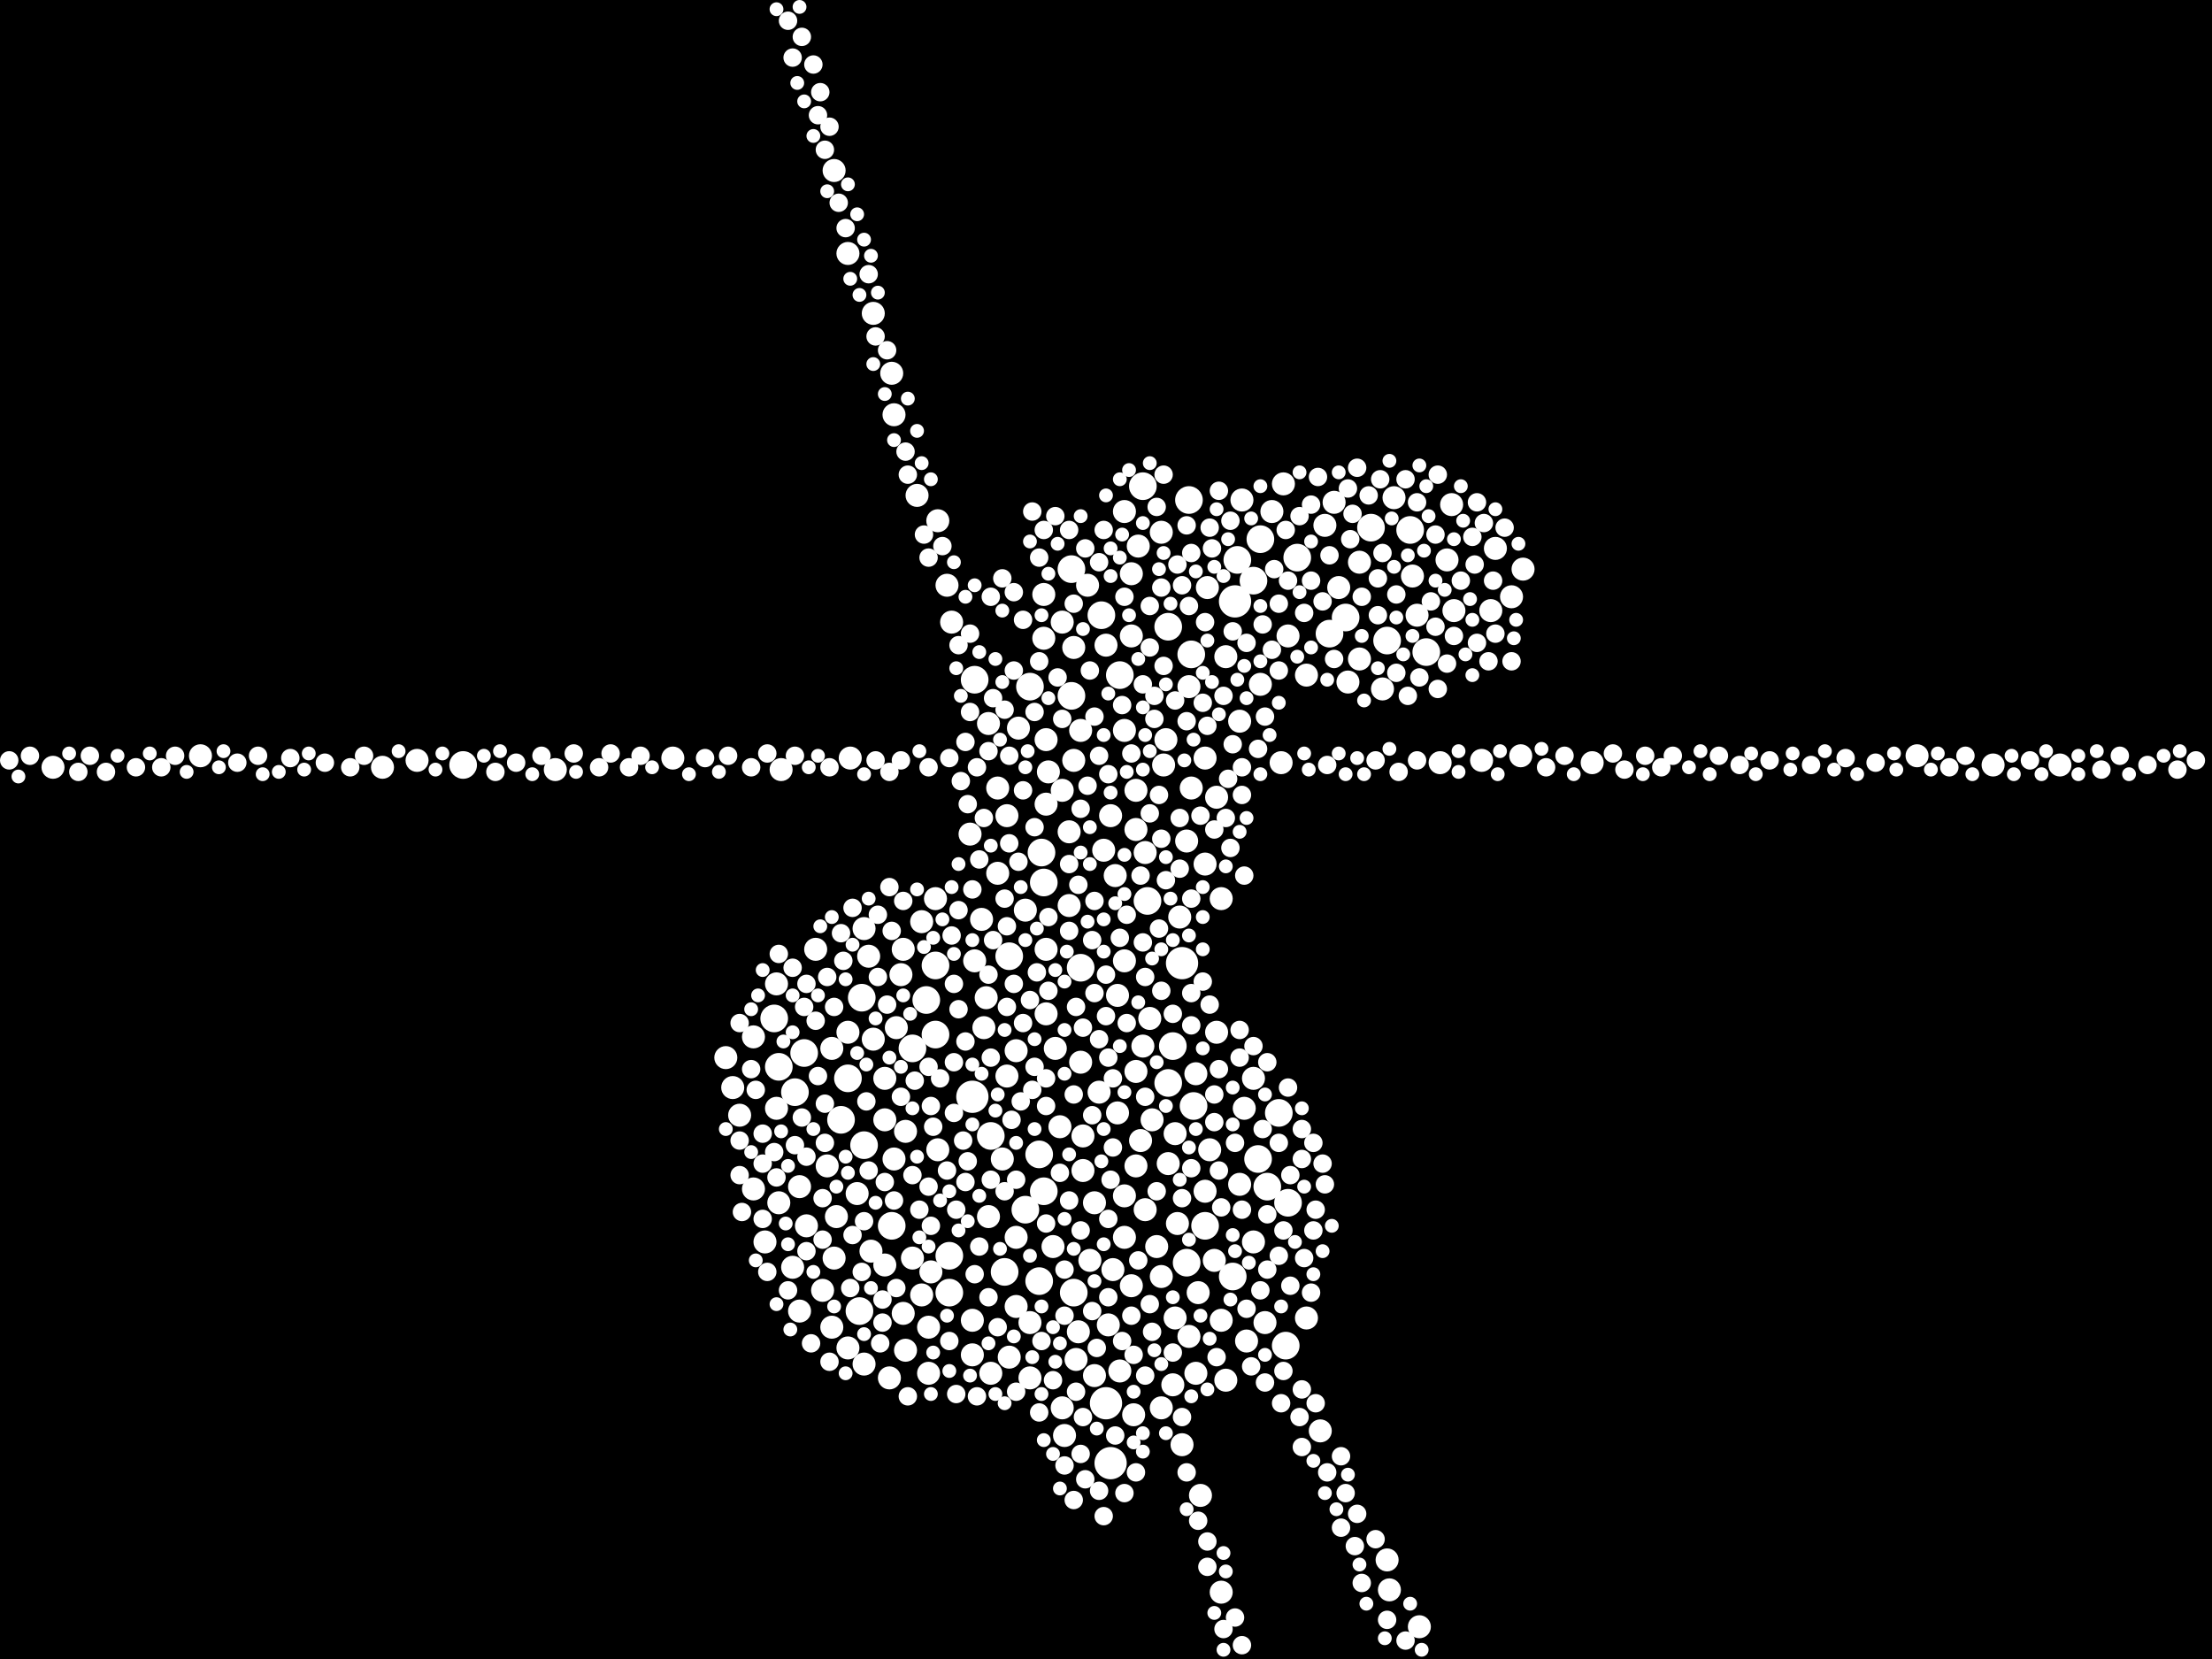 <?xml version="1.0" encoding="utf-8"?>
<svg xmlns="http://www.w3.org/2000/svg"
     xmlns:xlink="http://www.w3.org/1999/xlink" width="1920" height="1440" >

            <defs>
            <style type="text/css"><![CDATA[
circle {stroke: none;}
.c0 {fill: #FFFFFF;}
]]></style>
            </defs>
<rect x="0" y="0" width="1920" height="1440" fill="black"/>
<circle cx="844" cy="952" r="14" class="c0"/>
<circle cx="960" cy="1218" r="14" class="c0"/>
<circle cx="1072" cy="522" r="14" class="c0"/>
<circle cx="964" cy="1270" r="14" class="c0"/>
<circle cx="1026" cy="836" r="14" class="c0"/>
<circle cx="746" cy="1138" r="12" class="c0"/>
<circle cx="402" cy="664" r="12" class="c0"/>
<circle cx="846" cy="590" r="12" class="c0"/>
<circle cx="812" cy="838" r="12" class="c0"/>
<circle cx="1100" cy="1030" r="12" class="c0"/>
<circle cx="1204" cy="556" r="12" class="c0"/>
<circle cx="812" cy="898" r="12" class="c0"/>
<circle cx="804" cy="868" r="12" class="c0"/>
<circle cx="1018" cy="908" r="12" class="c0"/>
<circle cx="1190" cy="458" r="12" class="c0"/>
<circle cx="1154" cy="550" r="12" class="c0"/>
<circle cx="894" cy="596" r="12" class="c0"/>
<circle cx="1032" cy="434" r="12" class="c0"/>
<circle cx="750" cy="994" r="12" class="c0"/>
<circle cx="1074" cy="486" r="12" class="c0"/>
<circle cx="1030" cy="1096" r="12" class="c0"/>
<circle cx="698" cy="914" r="12" class="c0"/>
<circle cx="902" cy="1002" r="12" class="c0"/>
<circle cx="930" cy="494" r="12" class="c0"/>
<circle cx="824" cy="1122" r="12" class="c0"/>
<circle cx="1014" cy="544" r="12" class="c0"/>
<circle cx="956" cy="534" r="12" class="c0"/>
<circle cx="906" cy="1034" r="12" class="c0"/>
<circle cx="876" cy="830" r="12" class="c0"/>
<circle cx="690" cy="948" r="12" class="c0"/>
<circle cx="1092" cy="1006" r="12" class="c0"/>
<circle cx="932" cy="1122" r="12" class="c0"/>
<circle cx="1118" cy="1044" r="12" class="c0"/>
<circle cx="792" cy="910" r="12" class="c0"/>
<circle cx="676" cy="926" r="12" class="c0"/>
<circle cx="930" cy="604" r="12" class="c0"/>
<circle cx="992" cy="422" r="12" class="c0"/>
<circle cx="1238" cy="566" r="12" class="c0"/>
<circle cx="1110" cy="966" r="12" class="c0"/>
<circle cx="938" cy="840" r="12" class="c0"/>
<circle cx="1168" cy="536" r="12" class="c0"/>
<circle cx="972" cy="586" r="12" class="c0"/>
<circle cx="824" cy="1090" r="12" class="c0"/>
<circle cx="872" cy="1104" r="12" class="c0"/>
<circle cx="1070" cy="1108" r="12" class="c0"/>
<circle cx="902" cy="1112" r="12" class="c0"/>
<circle cx="1034" cy="568" r="12" class="c0"/>
<circle cx="1088" cy="504" r="12" class="c0"/>
<circle cx="860" cy="986" r="12" class="c0"/>
<circle cx="672" cy="884" r="12" class="c0"/>
<circle cx="996" cy="782" r="12" class="c0"/>
<circle cx="736" cy="936" r="12" class="c0"/>
<circle cx="1094" cy="468" r="12" class="c0"/>
<circle cx="730" cy="972" r="12" class="c0"/>
<circle cx="1014" cy="940" r="12" class="c0"/>
<circle cx="774" cy="1064" r="12" class="c0"/>
<circle cx="890" cy="1050" r="12" class="c0"/>
<circle cx="1036" cy="960" r="12" class="c0"/>
<circle cx="1224" cy="460" r="12" class="c0"/>
<circle cx="906" cy="766" r="12" class="c0"/>
<circle cx="1126" cy="484" r="12" class="c0"/>
<circle cx="1116" cy="1168" r="12" class="c0"/>
<circle cx="1046" cy="1064" r="12" class="c0"/>
<circle cx="904" cy="740" r="12" class="c0"/>
<circle cx="748" cy="866" r="12" class="c0"/>
<circle cx="964" cy="708" r="10" class="c0"/>
<circle cx="1250" cy="662" r="10" class="c0"/>
<circle cx="744" cy="1036" r="10" class="c0"/>
<circle cx="1060" cy="1146" r="10" class="c0"/>
<circle cx="906" cy="516" r="10" class="c0"/>
<circle cx="1788" cy="664" r="10" class="c0"/>
<circle cx="1032" cy="1160" r="10" class="c0"/>
<circle cx="894" cy="1148" r="10" class="c0"/>
<circle cx="976" cy="834" r="10" class="c0"/>
<circle cx="714" cy="1120" r="10" class="c0"/>
<circle cx="844" cy="1176" r="10" class="c0"/>
<circle cx="982" cy="552" r="10" class="c0"/>
<circle cx="1180" cy="488" r="10" class="c0"/>
<circle cx="678" cy="668" r="10" class="c0"/>
<circle cx="1162" cy="510" r="10" class="c0"/>
<circle cx="908" cy="698" r="10" class="c0"/>
<circle cx="866" cy="758" r="10" class="c0"/>
<circle cx="958" cy="738" r="10" class="c0"/>
<circle cx="922" cy="1222" r="10" class="c0"/>
<circle cx="936" cy="1156" r="10" class="c0"/>
<circle cx="758" cy="902" r="10" class="c0"/>
<circle cx="1286" cy="660" r="10" class="c0"/>
<circle cx="1226" cy="500" r="10" class="c0"/>
<circle cx="870" cy="1006" r="10" class="c0"/>
<circle cx="1118" cy="552" r="10" class="c0"/>
<circle cx="994" cy="740" r="10" class="c0"/>
<circle cx="1210" cy="432" r="10" class="c0"/>
<circle cx="1046" cy="1034" r="10" class="c0"/>
<circle cx="796" cy="430" r="10" class="c0"/>
<circle cx="854" cy="892" r="10" class="c0"/>
<circle cx="988" cy="474" r="10" class="c0"/>
<circle cx="768" cy="1098" r="10" class="c0"/>
<circle cx="922" cy="540" r="10" class="c0"/>
<circle cx="700" cy="1064" r="10" class="c0"/>
<circle cx="908" cy="824" r="10" class="c0"/>
<circle cx="1060" cy="780" r="10" class="c0"/>
<circle cx="1026" cy="1254" r="10" class="c0"/>
<circle cx="792" cy="1092" r="10" class="c0"/>
<circle cx="994" cy="1050" r="10" class="c0"/>
<circle cx="774" cy="324" r="10" class="c0"/>
<circle cx="874" cy="708" r="10" class="c0"/>
<circle cx="482" cy="668" r="10" class="c0"/>
<circle cx="986" cy="720" r="10" class="c0"/>
<circle cx="1256" cy="486" r="10" class="c0"/>
<circle cx="726" cy="1056" r="10" class="c0"/>
<circle cx="882" cy="912" r="10" class="c0"/>
<circle cx="976" cy="634" r="10" class="c0"/>
<circle cx="844" cy="1146" r="10" class="c0"/>
<circle cx="1064" cy="1198" r="10" class="c0"/>
<circle cx="968" cy="760" r="10" class="c0"/>
<circle cx="970" cy="966" r="10" class="c0"/>
<circle cx="688" cy="1100" r="10" class="c0"/>
<circle cx="1114" cy="420" r="10" class="c0"/>
<circle cx="962" cy="1150" r="10" class="c0"/>
<circle cx="858" cy="628" r="10" class="c0"/>
<circle cx="736" cy="220" r="10" class="c0"/>
<circle cx="1024" cy="796" r="10" class="c0"/>
<circle cx="1010" cy="664" r="10" class="c0"/>
<circle cx="1204" cy="1354" r="10" class="c0"/>
<circle cx="1134" cy="1144" r="10" class="c0"/>
<circle cx="1012" cy="642" r="10" class="c0"/>
<circle cx="924" cy="1246" r="10" class="c0"/>
<circle cx="914" cy="1082" r="10" class="c0"/>
<circle cx="846" cy="834" r="10" class="c0"/>
<circle cx="694" cy="1030" r="10" class="c0"/>
<circle cx="674" cy="854" r="10" class="c0"/>
<circle cx="916" cy="910" r="10" class="c0"/>
<circle cx="1022" cy="1062" r="10" class="c0"/>
<circle cx="676" cy="1044" r="10" class="c0"/>
<circle cx="1020" cy="984" r="10" class="c0"/>
<circle cx="890" cy="790" r="10" class="c0"/>
<circle cx="1382" cy="662" r="10" class="c0"/>
<circle cx="768" cy="936" r="10" class="c0"/>
<circle cx="332" cy="666" r="10" class="c0"/>
<circle cx="636" cy="944" r="10" class="c0"/>
<circle cx="786" cy="1172" r="10" class="c0"/>
<circle cx="1320" cy="656" r="10" class="c0"/>
<circle cx="800" cy="1124" r="10" class="c0"/>
<circle cx="1056" cy="692" r="10" class="c0"/>
<circle cx="174" cy="656" r="10" class="c0"/>
<circle cx="1008" cy="462" r="10" class="c0"/>
<circle cx="1260" cy="438" r="10" class="c0"/>
<circle cx="1000" cy="972" r="10" class="c0"/>
<circle cx="950" cy="1044" r="10" class="c0"/>
<circle cx="986" cy="686" r="10" class="c0"/>
<circle cx="982" cy="1116" r="10" class="c0"/>
<circle cx="1230" cy="534" r="10" class="c0"/>
<circle cx="986" cy="1012" r="10" class="c0"/>
<circle cx="822" cy="508" r="10" class="c0"/>
<circle cx="724" cy="148" r="10" class="c0"/>
<circle cx="908" cy="880" r="10" class="c0"/>
<circle cx="976" cy="1074" r="10" class="c0"/>
<circle cx="1088" cy="1078" r="10" class="c0"/>
<circle cx="694" cy="1138" r="10" class="c0"/>
<circle cx="654" cy="900" r="10" class="c0"/>
<circle cx="1094" cy="594" r="10" class="c0"/>
<circle cx="814" cy="998" r="10" class="c0"/>
<circle cx="938" cy="634" r="10" class="c0"/>
<circle cx="866" cy="684" r="10" class="c0"/>
<circle cx="674" cy="962" r="10" class="c0"/>
<circle cx="1076" cy="626" r="10" class="c0"/>
<circle cx="998" cy="884" r="10" class="c0"/>
<circle cx="784" cy="824" r="10" class="c0"/>
<circle cx="1014" cy="1010" r="10" class="c0"/>
<circle cx="1170" cy="592" r="10" class="c0"/>
<circle cx="920" cy="978" r="10" class="c0"/>
<circle cx="940" cy="1016" r="10" class="c0"/>
<circle cx="908" cy="642" r="10" class="c0"/>
<circle cx="970" cy="864" r="10" class="c0"/>
<circle cx="1262" cy="530" r="10" class="c0"/>
<circle cx="1040" cy="1122" r="10" class="c0"/>
<circle cx="1056" cy="896" r="10" class="c0"/>
<circle cx="1038" cy="932" r="10" class="c0"/>
<circle cx="1080" cy="962" r="10" class="c0"/>
<circle cx="928" cy="722" r="10" class="c0"/>
<circle cx="882" cy="1134" r="10" class="c0"/>
<circle cx="1104" cy="444" r="10" class="c0"/>
<circle cx="756" cy="1086" r="10" class="c0"/>
<circle cx="986" cy="930" r="10" class="c0"/>
<circle cx="1150" cy="456" r="10" class="c0"/>
<circle cx="754" cy="830" r="10" class="c0"/>
<circle cx="1042" cy="1298" r="10" class="c0"/>
<circle cx="922" cy="686" r="10" class="c0"/>
<circle cx="960" cy="560" r="10" class="c0"/>
<circle cx="708" cy="824" r="10" class="c0"/>
<circle cx="1050" cy="998" r="10" class="c0"/>
<circle cx="1082" cy="1164" r="10" class="c0"/>
<circle cx="654" cy="1032" r="10" class="c0"/>
<circle cx="1322" cy="494" r="10" class="c0"/>
<circle cx="1064" cy="570" r="10" class="c0"/>
<circle cx="1018" cy="1202" r="10" class="c0"/>
<circle cx="1038" cy="1192" r="10" class="c0"/>
<circle cx="736" cy="896" r="10" class="c0"/>
<circle cx="782" cy="846" r="10" class="c0"/>
<circle cx="874" cy="934" r="10" class="c0"/>
<circle cx="1008" cy="1222" r="10" class="c0"/>
<circle cx="1112" cy="662" r="10" class="c0"/>
<circle cx="1046" cy="658" r="10" class="c0"/>
<circle cx="718" cy="1012" r="10" class="c0"/>
<circle cx="1098" cy="1148" r="10" class="c0"/>
<circle cx="1664" cy="656" r="10" class="c0"/>
<circle cx="1020" cy="1144" r="10" class="c0"/>
<circle cx="776" cy="1006" r="10" class="c0"/>
<circle cx="808" cy="1104" r="10" class="c0"/>
<circle cx="954" cy="948" r="10" class="c0"/>
<circle cx="814" cy="452" r="10" class="c0"/>
<circle cx="362" cy="660" r="10" class="c0"/>
<circle cx="722" cy="1152" r="10" class="c0"/>
<circle cx="1232" cy="1412" r="10" class="c0"/>
<circle cx="992" cy="908" r="10" class="c0"/>
<circle cx="1034" cy="684" r="10" class="c0"/>
<circle cx="876" cy="1178" r="10" class="c0"/>
<circle cx="1158" cy="436" r="10" class="c0"/>
<circle cx="1088" cy="936" r="10" class="c0"/>
<circle cx="976" cy="1038" r="10" class="c0"/>
<circle cx="1076" cy="1028" r="10" class="c0"/>
<circle cx="858" cy="1056" r="10" class="c0"/>
<circle cx="826" cy="540" r="10" class="c0"/>
<circle cx="934" cy="1180" r="10" class="c0"/>
<circle cx="1004" cy="1082" r="10" class="c0"/>
<circle cx="932" cy="660" r="10" class="c0"/>
<circle cx="722" cy="910" r="10" class="c0"/>
<circle cx="910" cy="670" r="10" class="c0"/>
<circle cx="1312" cy="518" r="10" class="c0"/>
<circle cx="972" cy="1190" r="10" class="c0"/>
<circle cx="932" cy="562" r="10" class="c0"/>
<circle cx="928" cy="786" r="10" class="c0"/>
<circle cx="842" cy="724" r="10" class="c0"/>
<circle cx="984" cy="1228" r="10" class="c0"/>
<circle cx="768" cy="972" r="10" class="c0"/>
<circle cx="884" cy="632" r="10" class="c0"/>
<circle cx="940" cy="986" r="10" class="c0"/>
<circle cx="1294" cy="530" r="10" class="c0"/>
<circle cx="750" cy="1184" r="10" class="c0"/>
<circle cx="630" cy="918" r="10" class="c0"/>
<circle cx="1060" cy="1382" r="10" class="c0"/>
<circle cx="852" cy="798" r="10" class="c0"/>
<circle cx="982" cy="498" r="10" class="c0"/>
<circle cx="664" cy="1078" r="10" class="c0"/>
<circle cx="1298" cy="476" r="10" class="c0"/>
<circle cx="946" cy="1094" r="10" class="c0"/>
<circle cx="1032" cy="596" r="10" class="c0"/>
<circle cx="806" cy="1192" r="10" class="c0"/>
<circle cx="1048" cy="510" r="10" class="c0"/>
<circle cx="944" cy="508" r="10" class="c0"/>
<circle cx="1008" cy="1108" r="10" class="c0"/>
<circle cx="736" cy="1170" r="10" class="c0"/>
<circle cx="778" cy="892" r="10" class="c0"/>
<circle cx="894" cy="1196" r="10" class="c0"/>
<circle cx="786" cy="982" r="10" class="c0"/>
<circle cx="856" cy="866" r="10" class="c0"/>
<circle cx="1078" cy="434" r="10" class="c0"/>
<circle cx="966" cy="1102" r="10" class="c0"/>
<circle cx="860" cy="1192" r="10" class="c0"/>
<circle cx="784" cy="1140" r="10" class="c0"/>
<circle cx="1200" cy="598" r="10" class="c0"/>
<circle cx="1046" cy="750" r="10" class="c0"/>
<circle cx="1146" cy="1242" r="10" class="c0"/>
<circle cx="1180" cy="572" r="10" class="c0"/>
<circle cx="1134" cy="586" r="10" class="c0"/>
<circle cx="882" cy="1074" r="10" class="c0"/>
<circle cx="750" cy="806" r="10" class="c0"/>
<circle cx="1054" cy="1094" r="10" class="c0"/>
<circle cx="800" cy="800" r="10" class="c0"/>
<circle cx="772" cy="1196" r="10" class="c0"/>
<circle cx="584" cy="658" r="10" class="c0"/>
<circle cx="1030" cy="730" r="10" class="c0"/>
<circle cx="806" cy="1152" r="10" class="c0"/>
<circle cx="642" cy="968" r="10" class="c0"/>
<circle cx="758" cy="272" r="10" class="c0"/>
<circle cx="950" cy="1194" r="10" class="c0"/>
<circle cx="724" cy="1092" r="10" class="c0"/>
<circle cx="1730" cy="664" r="10" class="c0"/>
<circle cx="906" cy="554" r="10" class="c0"/>
<circle cx="938" cy="922" r="10" class="c0"/>
<circle cx="990" cy="990" r="10" class="c0"/>
<circle cx="976" cy="444" r="10" class="c0"/>
<circle cx="812" cy="780" r="10" class="c0"/>
<circle cx="776" cy="360" r="10" class="c0"/>
<circle cx="738" cy="658" r="10" class="c0"/>
<circle cx="46" cy="666" r="10" class="c0"/>
<circle cx="1206" cy="1380" r="10" class="c0"/>
<circle cx="730" cy="810" r="8" class="c0"/>
<circle cx="994" cy="952" r="8" class="c0"/>
<circle cx="1012" cy="764" r="8" class="c0"/>
<circle cx="718" cy="848" r="8" class="c0"/>
<circle cx="1022" cy="490" r="8" class="c0"/>
<circle cx="840" cy="1008" r="8" class="c0"/>
<circle cx="1864" cy="664" r="8" class="c0"/>
<circle cx="838" cy="1026" r="8" class="c0"/>
<circle cx="1232" cy="588" r="8" class="c0"/>
<circle cx="1130" cy="980" r="8" class="c0"/>
<circle cx="1198" cy="416" r="8" class="c0"/>
<circle cx="792" cy="1020" r="8" class="c0"/>
<circle cx="1010" cy="578" r="8" class="c0"/>
<circle cx="734" cy="198" r="8" class="c0"/>
<circle cx="898" cy="618" r="8" class="c0"/>
<circle cx="776" cy="1042" r="8" class="c0"/>
<circle cx="782" cy="660" r="8" class="c0"/>
<circle cx="982" cy="654" r="8" class="c0"/>
<circle cx="1006" cy="690" r="8" class="c0"/>
<circle cx="848" cy="666" r="8" class="c0"/>
<circle cx="764" cy="1166" r="8" class="c0"/>
<circle cx="844" cy="772" r="8" class="c0"/>
<circle cx="1282" cy="558" r="8" class="c0"/>
<circle cx="842" cy="618" r="8" class="c0"/>
<circle cx="1196" cy="502" r="8" class="c0"/>
<circle cx="690" cy="994" r="8" class="c0"/>
<circle cx="1110" cy="524" r="8" class="c0"/>
<circle cx="808" cy="960" r="8" class="c0"/>
<circle cx="1000" cy="1156" r="8" class="c0"/>
<circle cx="1096" cy="542" r="8" class="c0"/>
<circle cx="1278" cy="466" r="8" class="c0"/>
<circle cx="1168" cy="1296" r="8" class="c0"/>
<circle cx="972" cy="814" r="8" class="c0"/>
<circle cx="1100" cy="1054" r="8" class="c0"/>
<circle cx="1176" cy="1342" r="8" class="c0"/>
<circle cx="816" cy="936" r="8" class="c0"/>
<circle cx="1572" cy="664" r="8" class="c0"/>
<circle cx="994" cy="1194" r="8" class="c0"/>
<circle cx="940" cy="1230" r="8" class="c0"/>
<circle cx="1054" cy="974" r="8" class="c0"/>
<circle cx="762" cy="794" r="8" class="c0"/>
<circle cx="1110" cy="1090" r="8" class="c0"/>
<circle cx="826" cy="812" r="8" class="c0"/>
<circle cx="1114" cy="1190" r="8" class="c0"/>
<circle cx="950" cy="782" r="8" class="c0"/>
<circle cx="908" cy="936" r="8" class="c0"/>
<circle cx="954" cy="656" r="8" class="c0"/>
<circle cx="652" cy="666" r="8" class="c0"/>
<circle cx="886" cy="956" r="8" class="c0"/>
<circle cx="962" cy="918" r="8" class="c0"/>
<circle cx="1046" cy="540" r="8" class="c0"/>
<circle cx="1200" cy="480" r="8" class="c0"/>
<circle cx="830" cy="1050" r="8" class="c0"/>
<circle cx="1262" cy="552" r="8" class="c0"/>
<circle cx="862" cy="816" r="8" class="c0"/>
<circle cx="8" cy="660" r="8" class="c0"/>
<circle cx="1008" cy="860" r="8" class="c0"/>
<circle cx="1120" cy="1116" r="8" class="c0"/>
<circle cx="1246" cy="464" r="8" class="c0"/>
<circle cx="786" cy="392" r="8" class="c0"/>
<circle cx="898" cy="718" r="8" class="c0"/>
<circle cx="632" cy="656" r="8" class="c0"/>
<circle cx="1428" cy="656" r="8" class="c0"/>
<circle cx="68" cy="670" r="8" class="c0"/>
<circle cx="672" cy="1000" r="8" class="c0"/>
<circle cx="784" cy="782" r="8" class="c0"/>
<circle cx="960" cy="882" r="8" class="c0"/>
<circle cx="1076" cy="918" r="8" class="c0"/>
<circle cx="830" cy="1210" r="8" class="c0"/>
<circle cx="1138" cy="504" r="8" class="c0"/>
<circle cx="774" cy="808" r="8" class="c0"/>
<circle cx="26" cy="656" r="8" class="c0"/>
<circle cx="1002" cy="604" r="8" class="c0"/>
<circle cx="1212" cy="584" r="8" class="c0"/>
<circle cx="1112" cy="1218" r="8" class="c0"/>
<circle cx="806" cy="666" r="8" class="c0"/>
<circle cx="894" cy="868" r="8" class="c0"/>
<circle cx="818" cy="474" r="8" class="c0"/>
<circle cx="918" cy="588" r="8" class="c0"/>
<circle cx="1070" cy="646" r="8" class="c0"/>
<circle cx="206" cy="662" r="8" class="c0"/>
<circle cx="652" cy="928" r="8" class="c0"/>
<circle cx="832" cy="790" r="8" class="c0"/>
<circle cx="958" cy="460" r="8" class="c0"/>
<circle cx="976" cy="518" r="8" class="c0"/>
<circle cx="1510" cy="664" r="8" class="c0"/>
<circle cx="1048" cy="1360" r="8" class="c0"/>
<circle cx="910" cy="860" r="8" class="c0"/>
<circle cx="152" cy="656" r="8" class="c0"/>
<circle cx="1004" cy="1034" r="8" class="c0"/>
<circle cx="982" cy="1142" r="8" class="c0"/>
<circle cx="1150" cy="1028" r="8" class="c0"/>
<circle cx="1030" cy="626" r="8" class="c0"/>
<circle cx="938" cy="1068" r="8" class="c0"/>
<circle cx="928" cy="460" r="8" class="c0"/>
<circle cx="806" cy="1030" r="8" class="c0"/>
<circle cx="674" cy="1022" r="8" class="c0"/>
<circle cx="828" cy="922" r="8" class="c0"/>
<circle cx="848" cy="1212" r="8" class="c0"/>
<circle cx="896" cy="444" r="8" class="c0"/>
<circle cx="872" cy="780" r="8" class="c0"/>
<circle cx="962" cy="672" r="8" class="c0"/>
<circle cx="870" cy="502" r="8" class="c0"/>
<circle cx="1100" cy="1102" r="8" class="c0"/>
<circle cx="1078" cy="1050" r="8" class="c0"/>
<circle cx="928" cy="1042" r="8" class="c0"/>
<circle cx="1492" cy="656" r="8" class="c0"/>
<circle cx="1128" cy="1230" r="8" class="c0"/>
<circle cx="1066" cy="676" r="8" class="c0"/>
<circle cx="876" cy="732" r="8" class="c0"/>
<circle cx="948" cy="816" r="8" class="c0"/>
<circle cx="1068" cy="736" r="8" class="c0"/>
<circle cx="1152" cy="664" r="8" class="c0"/>
<circle cx="1154" cy="482" r="8" class="c0"/>
<circle cx="642" cy="990" r="8" class="c0"/>
<circle cx="1890" cy="668" r="8" class="c0"/>
<circle cx="1762" cy="660" r="8" class="c0"/>
<circle cx="1194" cy="660" r="8" class="c0"/>
<circle cx="1536" cy="660" r="8" class="c0"/>
<circle cx="1054" cy="720" r="8" class="c0"/>
<circle cx="860" cy="518" r="8" class="c0"/>
<circle cx="732" cy="834" r="8" class="c0"/>
<circle cx="936" cy="768" r="8" class="c0"/>
<circle cx="824" cy="658" r="8" class="c0"/>
<circle cx="1178" cy="406" r="8" class="c0"/>
<circle cx="1280" cy="490" r="8" class="c0"/>
<circle cx="712" cy="80" r="8" class="c0"/>
<circle cx="1018" cy="880" r="8" class="c0"/>
<circle cx="878" cy="972" r="8" class="c0"/>
<circle cx="808" cy="1064" r="8" class="c0"/>
<circle cx="876" cy="656" r="8" class="c0"/>
<circle cx="782" cy="952" r="8" class="c0"/>
<circle cx="1092" cy="650" r="8" class="c0"/>
<circle cx="1056" cy="1178" r="8" class="c0"/>
<circle cx="904" cy="1164" r="8" class="c0"/>
<circle cx="1044" cy="852" r="8" class="c0"/>
<circle cx="992" cy="594" r="8" class="c0"/>
<circle cx="1068" cy="452" r="8" class="c0"/>
<circle cx="1082" cy="558" r="8" class="c0"/>
<circle cx="1034" cy="780" r="8" class="c0"/>
<circle cx="1072" cy="1404" r="8" class="c0"/>
<circle cx="1152" cy="1278" r="8" class="c0"/>
<circle cx="914" cy="1198" r="8" class="c0"/>
<circle cx="806" cy="926" r="8" class="c0"/>
<circle cx="992" cy="818" r="8" class="c0"/>
<circle cx="1172" cy="468" r="8" class="c0"/>
<circle cx="1282" cy="436" r="8" class="c0"/>
<circle cx="1212" cy="516" r="8" class="c0"/>
<circle cx="832" cy="876" r="8" class="c0"/>
<circle cx="1140" cy="992" r="8" class="c0"/>
<circle cx="984" cy="1176" r="8" class="c0"/>
<circle cx="944" cy="682" r="8" class="c0"/>
<circle cx="932" cy="1302" r="8" class="c0"/>
<circle cx="954" cy="1294" r="8" class="c0"/>
<circle cx="1230" cy="436" r="8" class="c0"/>
<circle cx="1148" cy="522" r="8" class="c0"/>
<circle cx="1628" cy="662" r="8" class="c0"/>
<circle cx="966" cy="996" r="8" class="c0"/>
<circle cx="932" cy="950" r="8" class="c0"/>
<circle cx="708" cy="886" r="8" class="c0"/>
<circle cx="92" cy="670" r="8" class="c0"/>
<circle cx="1120" cy="1020" r="8" class="c0"/>
<circle cx="704" cy="1166" r="8" class="c0"/>
<circle cx="978" cy="888" r="8" class="c0"/>
<circle cx="954" cy="488" r="8" class="c0"/>
<circle cx="934" cy="874" r="8" class="c0"/>
<circle cx="700" cy="854" r="8" class="c0"/>
<circle cx="902" cy="484" r="8" class="c0"/>
<circle cx="908" cy="1062" r="8" class="c0"/>
<circle cx="906" cy="460" r="8" class="c0"/>
<circle cx="1052" cy="476" r="8" class="c0"/>
<circle cx="1602" cy="658" r="8" class="c0"/>
<circle cx="714" cy="1040" r="8" class="c0"/>
<circle cx="1692" cy="666" r="8" class="c0"/>
<circle cx="448" cy="662" r="8" class="c0"/>
<circle cx="716" cy="130" r="8" class="c0"/>
<circle cx="696" cy="970" r="8" class="c0"/>
<circle cx="872" cy="1034" r="8" class="c0"/>
<circle cx="1008" cy="510" r="8" class="c0"/>
<circle cx="968" cy="1246" r="8" class="c0"/>
<circle cx="874" cy="874" r="8" class="c0"/>
<circle cx="1220" cy="1424" r="8" class="c0"/>
<circle cx="754" cy="238" r="8" class="c0"/>
<circle cx="720" cy="666" r="8" class="c0"/>
<circle cx="520" cy="666" r="8" class="c0"/>
<circle cx="1030" cy="1278" r="8" class="c0"/>
<circle cx="952" cy="1170" r="8" class="c0"/>
<circle cx="1070" cy="548" r="8" class="c0"/>
<circle cx="882" cy="1208" r="8" class="c0"/>
<circle cx="1144" cy="414" r="8" class="c0"/>
<circle cx="1442" cy="666" r="8" class="c0"/>
<circle cx="1032" cy="526" r="8" class="c0"/>
<circle cx="1030" cy="456" r="8" class="c0"/>
<circle cx="1050" cy="872" r="8" class="c0"/>
<circle cx="530" cy="654" r="8" class="c0"/>
<circle cx="838" cy="904" r="8" class="c0"/>
<circle cx="1164" cy="1264" r="8" class="c0"/>
<circle cx="924" cy="1142" r="8" class="c0"/>
<circle cx="78" cy="656" r="8" class="c0"/>
<circle cx="854" cy="710" r="8" class="c0"/>
<circle cx="1050" cy="458" r="8" class="c0"/>
<circle cx="962" cy="1126" r="8" class="c0"/>
<circle cx="964" cy="1024" r="8" class="c0"/>
<circle cx="1196" cy="534" r="8" class="c0"/>
<circle cx="922" cy="624" r="8" class="c0"/>
<circle cx="1204" cy="1406" r="8" class="c0"/>
<circle cx="728" cy="176" r="8" class="c0"/>
<circle cx="1400" cy="654" r="8" class="c0"/>
<circle cx="498" cy="654" r="8" class="c0"/>
<circle cx="1114" cy="1068" r="8" class="c0"/>
<circle cx="1104" cy="564" r="8" class="c0"/>
<circle cx="762" cy="848" r="8" class="c0"/>
<circle cx="1110" cy="992" r="8" class="c0"/>
<circle cx="740" cy="1072" r="8" class="c0"/>
<circle cx="960" cy="846" r="8" class="c0"/>
<circle cx="1158" cy="572" r="8" class="c0"/>
<circle cx="716" cy="958" r="8" class="c0"/>
<circle cx="828" cy="966" r="8" class="c0"/>
<circle cx="1044" cy="610" r="8" class="c0"/>
<circle cx="908" cy="960" r="8" class="c0"/>
<circle cx="1082" cy="1136" r="8" class="c0"/>
<circle cx="1060" cy="1048" r="8" class="c0"/>
<circle cx="662" cy="984" r="8" class="c0"/>
<circle cx="974" cy="612" r="8" class="c0"/>
<circle cx="1064" cy="710" r="8" class="c0"/>
<circle cx="1452" cy="656" r="8" class="c0"/>
<circle cx="720" cy="110" r="8" class="c0"/>
<circle cx="942" cy="1284" r="8" class="c0"/>
<circle cx="902" cy="1226" r="8" class="c0"/>
<circle cx="1024" cy="754" r="8" class="c0"/>
<circle cx="1130" cy="1206" r="8" class="c0"/>
<circle cx="430" cy="670" r="8" class="c0"/>
<circle cx="840" cy="698" r="8" class="c0"/>
<circle cx="1062" cy="604" r="8" class="c0"/>
<circle cx="1024" cy="710" r="8" class="c0"/>
<circle cx="1094" cy="1120" r="8" class="c0"/>
<circle cx="1040" cy="1320" r="8" class="c0"/>
<circle cx="1098" cy="1200" r="8" class="c0"/>
<circle cx="1188" cy="430" r="8" class="c0"/>
<circle cx="252" cy="658" r="8" class="c0"/>
<circle cx="696" cy="32" r="8" class="c0"/>
<circle cx="874" cy="804" r="8" class="c0"/>
<circle cx="1076" cy="894" r="8" class="c0"/>
<circle cx="546" cy="666" r="8" class="c0"/>
<circle cx="998" cy="706" r="8" class="c0"/>
<circle cx="772" cy="770" r="8" class="c0"/>
<circle cx="994" cy="848" r="8" class="c0"/>
<circle cx="920" cy="1018" r="8" class="c0"/>
<circle cx="1164" cy="1326" r="8" class="c0"/>
<circle cx="938" cy="1262" r="8" class="c0"/>
<circle cx="1140" cy="1068" r="8" class="c0"/>
<circle cx="1268" cy="504" r="8" class="c0"/>
<circle cx="1008" cy="728" r="8" class="c0"/>
<circle cx="720" cy="1182" r="8" class="c0"/>
<circle cx="1132" cy="532" r="8" class="c0"/>
<circle cx="282" cy="662" r="8" class="c0"/>
<circle cx="866" cy="1152" r="8" class="c0"/>
<circle cx="644" cy="1052" r="8" class="c0"/>
<circle cx="836" cy="990" r="8" class="c0"/>
<circle cx="118" cy="666" r="8" class="c0"/>
<circle cx="1116" cy="460" r="8" class="c0"/>
<circle cx="1048" cy="630" r="8" class="c0"/>
<circle cx="710" cy="934" r="8" class="c0"/>
<circle cx="1058" cy="1016" r="8" class="c0"/>
<circle cx="224" cy="656" r="8" class="c0"/>
<circle cx="760" cy="660" r="8" class="c0"/>
<circle cx="988" cy="1094" r="8" class="c0"/>
<circle cx="642" cy="1020" r="8" class="c0"/>
<circle cx="924" cy="1102" r="8" class="c0"/>
<circle cx="304" cy="666" r="8" class="c0"/>
<circle cx="1026" cy="1040" r="8" class="c0"/>
<circle cx="1296" cy="504" r="8" class="c0"/>
<circle cx="724" cy="874" r="8" class="c0"/>
<circle cx="788" cy="1212" r="8" class="c0"/>
<circle cx="1058" cy="928" r="8" class="c0"/>
<circle cx="788" cy="412" r="8" class="c0"/>
<circle cx="1110" cy="582" r="8" class="c0"/>
<circle cx="1824" cy="668" r="8" class="c0"/>
<circle cx="1220" cy="416" r="8" class="c0"/>
<circle cx="748" cy="1104" r="8" class="c0"/>
<circle cx="750" cy="1060" r="8" class="c0"/>
<circle cx="778" cy="1118" r="8" class="c0"/>
<circle cx="1026" cy="1230" r="8" class="c0"/>
<circle cx="888" cy="538" r="8" class="c0"/>
<circle cx="770" cy="304" r="8" class="c0"/>
<circle cx="928" cy="808" r="8" class="c0"/>
<circle cx="850" cy="746" r="8" class="c0"/>
<circle cx="880" cy="854" r="8" class="c0"/>
<circle cx="1342" cy="666" r="8" class="c0"/>
<circle cx="1130" cy="1256" r="8" class="c0"/>
<circle cx="846" cy="1106" r="8" class="c0"/>
<circle cx="1358" cy="656" r="8" class="c0"/>
<circle cx="842" cy="550" r="8" class="c0"/>
<circle cx="882" cy="1024" r="8" class="c0"/>
<circle cx="1106" cy="494" r="8" class="c0"/>
<circle cx="754" cy="1016" r="8" class="c0"/>
<circle cx="1002" cy="624" r="8" class="c0"/>
<circle cx="928" cy="750" r="8" class="c0"/>
<circle cx="1132" cy="1092" r="8" class="c0"/>
<circle cx="710" cy="100" r="8" class="c0"/>
<circle cx="802" cy="464" r="8" class="c0"/>
<circle cx="1080" cy="760" r="8" class="c0"/>
<circle cx="900" cy="844" r="8" class="c0"/>
<circle cx="888" cy="888" r="8" class="c0"/>
<circle cx="888" cy="686" r="8" class="c0"/>
<circle cx="824" cy="1164" r="8" class="c0"/>
<circle cx="1096" cy="980" r="8" class="c0"/>
<circle cx="556" cy="656" r="8" class="c0"/>
<circle cx="884" cy="748" r="8" class="c0"/>
<circle cx="684" cy="1120" r="8" class="c0"/>
<circle cx="858" cy="846" r="8" class="c0"/>
<circle cx="1034" cy="862" r="8" class="c0"/>
<circle cx="940" cy="892" r="8" class="c0"/>
<circle cx="1034" cy="890" r="8" class="c0"/>
<circle cx="946" cy="582" r="8" class="c0"/>
<circle cx="832" cy="560" r="8" class="c0"/>
<circle cx="700" cy="1086" r="8" class="c0"/>
<circle cx="910" cy="796" r="8" class="c0"/>
<circle cx="140" cy="666" r="8" class="c0"/>
<circle cx="1840" cy="656" r="8" class="c0"/>
<circle cx="738" cy="1118" r="8" class="c0"/>
<circle cx="858" cy="652" r="8" class="c0"/>
<circle cx="1230" cy="660" r="8" class="c0"/>
<circle cx="828" cy="854" r="8" class="c0"/>
<circle cx="924" cy="1272" r="8" class="c0"/>
<circle cx="1020" cy="608" r="8" class="c0"/>
<circle cx="1048" cy="1338" r="8" class="c0"/>
<circle cx="1054" cy="950" r="8" class="c0"/>
<circle cx="872" cy="616" r="8" class="c0"/>
<circle cx="1072" cy="992" r="8" class="c0"/>
<circle cx="1292" cy="574" r="8" class="c0"/>
<circle cx="998" cy="562" r="8" class="c0"/>
<circle cx="698" cy="874" r="8" class="c0"/>
<circle cx="1138" cy="1122" r="8" class="c0"/>
<circle cx="1118" cy="504" r="8" class="c0"/>
<circle cx="958" cy="1316" r="8" class="c0"/>
<circle cx="612" cy="658" r="8" class="c0"/>
<circle cx="1194" cy="1336" r="8" class="c0"/>
<circle cx="760" cy="292" r="8" class="c0"/>
<circle cx="1138" cy="438" r="8" class="c0"/>
<circle cx="810" cy="978" r="8" class="c0"/>
<circle cx="642" cy="888" r="8" class="c0"/>
<circle cx="978" cy="794" r="8" class="c0"/>
<circle cx="1170" cy="424" r="8" class="c0"/>
<circle cx="1006" cy="806" r="8" class="c0"/>
<circle cx="1078" cy="690" r="8" class="c0"/>
<circle cx="1018" cy="1174" r="8" class="c0"/>
<circle cx="1312" cy="574" r="8" class="c0"/>
<circle cx="770" cy="872" r="8" class="c0"/>
<circle cx="1148" cy="1010" r="8" class="c0"/>
<circle cx="684" cy="18" r="8" class="c0"/>
<circle cx="766" cy="1148" r="8" class="c0"/>
<circle cx="850" cy="1082" r="8" class="c0"/>
<circle cx="898" cy="926" r="8" class="c0"/>
<circle cx="950" cy="622" r="8" class="c0"/>
<circle cx="986" cy="1278" r="8" class="c0"/>
<circle cx="662" cy="1058" r="8" class="c0"/>
<circle cx="752" cy="956" r="8" class="c0"/>
<circle cx="690" cy="656" r="8" class="c0"/>
<circle cx="932" cy="524" r="8" class="c0"/>
<circle cx="834" cy="678" r="8" class="c0"/>
<circle cx="1182" cy="518" r="8" class="c0"/>
<circle cx="688" cy="50" r="8" class="c0"/>
<circle cx="998" cy="1132" r="8" class="c0"/>
<circle cx="1298" cy="550" r="8" class="c0"/>
<circle cx="1086" cy="1186" r="8" class="c0"/>
<circle cx="948" cy="968" r="8" class="c0"/>
<circle cx="666" cy="1104" r="8" class="c0"/>
<circle cx="1142" cy="1218" r="8" class="c0"/>
<circle cx="1256" cy="576" r="8" class="c0"/>
<circle cx="666" cy="654" r="8" class="c0"/>
<circle cx="950" cy="862" r="8" class="c0"/>
<circle cx="772" cy="670" r="8" class="c0"/>
<circle cx="1130" cy="1006" r="8" class="c0"/>
<circle cx="880" cy="514" r="8" class="c0"/>
<circle cx="1034" cy="1014" r="8" class="c0"/>
<circle cx="794" cy="938" r="8" class="c0"/>
<circle cx="858" cy="1126" r="8" class="c0"/>
<circle cx="998" cy="526" r="8" class="c0"/>
<circle cx="1248" cy="598" r="8" class="c0"/>
<circle cx="860" cy="1024" r="8" class="c0"/>
<circle cx="1178" cy="1314" r="8" class="c0"/>
<circle cx="1078" cy="666" r="8" class="c0"/>
<circle cx="962" cy="1058" r="8" class="c0"/>
<circle cx="1098" cy="622" r="8" class="c0"/>
<circle cx="1088" cy="908" r="8" class="c0"/>
<circle cx="1062" cy="1414" r="8" class="c0"/>
<circle cx="766" cy="1128" r="8" class="c0"/>
<circle cx="798" cy="1050" r="8" class="c0"/>
<circle cx="860" cy="918" r="8" class="c0"/>
<circle cx="1306" cy="458" r="8" class="c0"/>
<circle cx="1242" cy="522" r="8" class="c0"/>
<circle cx="1182" cy="1374" r="8" class="c0"/>
<circle cx="990" cy="760" r="8" class="c0"/>
<circle cx="1010" cy="412" r="8" class="c0"/>
<circle cx="976" cy="1296" r="8" class="c0"/>
<circle cx="916" cy="448" r="8" class="c0"/>
<circle cx="1906" cy="660" r="8" class="c0"/>
<circle cx="1034" cy="480" r="8" class="c0"/>
<circle cx="714" cy="1076" r="8" class="c0"/>
<circle cx="740" cy="788" r="8" class="c0"/>
<circle cx="1004" cy="440" r="8" class="c0"/>
<circle cx="1128" cy="448" r="8" class="c0"/>
<circle cx="470" cy="656" r="8" class="c0"/>
<circle cx="1248" cy="412" r="8" class="c0"/>
<circle cx="656" cy="946" r="8" class="c0"/>
<circle cx="1078" cy="1428" r="8" class="c0"/>
<circle cx="938" cy="702" r="8" class="c0"/>
<circle cx="676" cy="828" r="8" class="c0"/>
<circle cx="822" cy="1016" r="8" class="c0"/>
<circle cx="716" cy="992" r="8" class="c0"/>
<circle cx="700" cy="1004" r="8" class="c0"/>
<circle cx="1174" cy="446" r="8" class="c0"/>
<circle cx="966" cy="936" r="8" class="c0"/>
<circle cx="1100" cy="922" r="8" class="c0"/>
<circle cx="902" cy="574" r="8" class="c0"/>
<circle cx="768" cy="1026" r="8" class="c0"/>
<circle cx="1410" cy="668" r="8" class="c0"/>
<circle cx="942" cy="476" r="8" class="c0"/>
<circle cx="880" cy="582" r="8" class="c0"/>
<circle cx="1222" cy="604" r="8" class="c0"/>
<circle cx="1118" cy="944" r="8" class="c0"/>
<circle cx="954" cy="902" r="8" class="c0"/>
<circle cx="934" cy="1208" r="8" class="c0"/>
<circle cx="896" cy="946" r="8" class="c0"/>
<circle cx="862" cy="606" r="8" class="c0"/>
<circle cx="1214" cy="670" r="8" class="c0"/>
<circle cx="948" cy="1138" r="8" class="c0"/>
<circle cx="1706" cy="656" r="8" class="c0"/>
<circle cx="1026" cy="508" r="8" class="c0"/>
<circle cx="706" cy="56" r="8" class="c0"/>
<circle cx="1142" cy="1050" r="8" class="c0"/>
<circle cx="688" cy="840" r="8" class="c0"/>
<circle cx="838" cy="644" r="8" class="c0"/>
<circle cx="316" cy="656" r="8" class="c0"/>
<circle cx="1042" cy="708" r="8" class="c0"/>
<circle cx="662" cy="1010" r="8" class="c0"/>
<circle cx="806" cy="484" r="8" class="c0"/>
<circle cx="1288" cy="454" r="8" class="c0"/>
<circle cx="1246" cy="544" r="8" class="c0"/>
<circle cx="974" cy="1164" r="8" class="c0"/>
<circle cx="1058" cy="426" r="8" class="c0"/>
<circle cx="1136" cy="668" r="6" class="c0"/>
<circle cx="724" cy="1134" r="6" class="c0"/>
<circle cx="950" cy="1112" r="6" class="c0"/>
<circle cx="984" cy="1208" r="6" class="c0"/>
<circle cx="1162" cy="654" r="6" class="c0"/>
<circle cx="928" cy="1002" r="6" class="c0"/>
<circle cx="976" cy="776" r="6" class="c0"/>
<circle cx="1132" cy="654" r="6" class="c0"/>
<circle cx="924" cy="932" r="6" class="c0"/>
<circle cx="734" cy="850" r="6" class="c0"/>
<circle cx="810" cy="1174" r="6" class="c0"/>
<circle cx="756" cy="1118" r="6" class="c0"/>
<circle cx="1182" cy="552" r="6" class="c0"/>
<circle cx="1138" cy="562" r="6" class="c0"/>
<circle cx="1042" cy="1142" r="6" class="c0"/>
<circle cx="1186" cy="1392" r="6" class="c0"/>
<circle cx="1804" cy="656" r="6" class="c0"/>
<circle cx="692" cy="72" r="6" class="c0"/>
<circle cx="1062" cy="1348" r="6" class="c0"/>
<circle cx="882" cy="992" r="6" class="c0"/>
<circle cx="958" cy="1080" r="6" class="c0"/>
<circle cx="832" cy="1068" r="6" class="c0"/>
<circle cx="1210" cy="492" r="6" class="c0"/>
<circle cx="1266" cy="670" r="6" class="c0"/>
<circle cx="1476" cy="652" r="6" class="c0"/>
<circle cx="1070" cy="1072" r="6" class="c0"/>
<circle cx="1170" cy="1280" r="6" class="c0"/>
<circle cx="810" cy="814" r="6" class="c0"/>
<circle cx="1238" cy="422" r="6" class="c0"/>
<circle cx="1082" cy="606" r="6" class="c0"/>
<circle cx="890" cy="666" r="6" class="c0"/>
<circle cx="1028" cy="660" r="6" class="c0"/>
<circle cx="1246" cy="504" r="6" class="c0"/>
<circle cx="1052" cy="592" r="6" class="c0"/>
<circle cx="1126" cy="570" r="6" class="c0"/>
<circle cx="1878" cy="656" r="6" class="c0"/>
<circle cx="1004" cy="922" r="6" class="c0"/>
<circle cx="1074" cy="590" r="6" class="c0"/>
<circle cx="1316" cy="538" r="6" class="c0"/>
<circle cx="1268" cy="422" r="6" class="c0"/>
<circle cx="944" cy="800" r="6" class="c0"/>
<circle cx="808" cy="416" r="6" class="c0"/>
<circle cx="1112" cy="1134" r="6" class="c0"/>
<circle cx="378" cy="668" r="6" class="c0"/>
<circle cx="1484" cy="672" r="6" class="c0"/>
<circle cx="958" cy="638" r="6" class="c0"/>
<circle cx="752" cy="924" r="6" class="c0"/>
<circle cx="1556" cy="654" r="6" class="c0"/>
<circle cx="1044" cy="910" r="6" class="c0"/>
<circle cx="1318" cy="472" r="6" class="c0"/>
<circle cx="1044" cy="796" r="6" class="c0"/>
<circle cx="760" cy="884" r="6" class="c0"/>
<circle cx="964" cy="476" r="6" class="c0"/>
<circle cx="808" cy="1210" r="6" class="c0"/>
<circle cx="678" cy="982" r="6" class="c0"/>
<circle cx="1206" cy="400" r="6" class="c0"/>
<circle cx="850" cy="566" r="6" class="c0"/>
<circle cx="980" cy="534" r="6" class="c0"/>
<circle cx="824" cy="1190" r="6" class="c0"/>
<circle cx="268" cy="654" r="6" class="c0"/>
<circle cx="832" cy="750" r="6" class="c0"/>
<circle cx="1224" cy="1392" r="6" class="c0"/>
<circle cx="680" cy="904" r="6" class="c0"/>
<circle cx="958" cy="798" r="6" class="c0"/>
<circle cx="762" cy="254" r="6" class="c0"/>
<circle cx="984" cy="1252" r="6" class="c0"/>
<circle cx="892" cy="652" r="6" class="c0"/>
<circle cx="598" cy="672" r="6" class="c0"/>
<circle cx="228" cy="672" r="6" class="c0"/>
<circle cx="694" cy="6" r="6" class="c0"/>
<circle cx="1094" cy="672" r="6" class="c0"/>
<circle cx="962" cy="602" r="6" class="c0"/>
<circle cx="1466" cy="666" r="6" class="c0"/>
<circle cx="860" cy="734" r="6" class="c0"/>
<circle cx="1366" cy="672" r="6" class="c0"/>
<circle cx="1266" cy="652" r="6" class="c0"/>
<circle cx="734" cy="1004" r="6" class="c0"/>
<circle cx="1044" cy="824" r="6" class="c0"/>
<circle cx="1138" cy="470" r="6" class="c0"/>
<circle cx="898" cy="980" r="6" class="c0"/>
<circle cx="796" cy="1004" r="6" class="c0"/>
<circle cx="1048" cy="556" r="6" class="c0"/>
<circle cx="788" cy="346" r="6" class="c0"/>
<circle cx="976" cy="948" r="6" class="c0"/>
<circle cx="1070" cy="944" r="6" class="c0"/>
<circle cx="1184" cy="608" r="6" class="c0"/>
<circle cx="750" cy="208" r="6" class="c0"/>
<circle cx="1068" cy="1128" r="6" class="c0"/>
<circle cx="1016" cy="780" r="6" class="c0"/>
<circle cx="706" cy="1104" r="6" class="c0"/>
<circle cx="190" cy="666" r="6" class="c0"/>
<circle cx="1160" cy="1310" r="6" class="c0"/>
<circle cx="776" cy="382" r="6" class="c0"/>
<circle cx="1236" cy="478" r="6" class="c0"/>
<circle cx="722" cy="796" r="6" class="c0"/>
<circle cx="898" cy="902" r="6" class="c0"/>
<circle cx="1278" cy="538" r="6" class="c0"/>
<circle cx="1300" cy="672" r="6" class="c0"/>
<circle cx="566" cy="666" r="6" class="c0"/>
<circle cx="1044" cy="770" r="6" class="c0"/>
<circle cx="624" cy="670" r="6" class="c0"/>
<circle cx="864" cy="964" r="6" class="c0"/>
<circle cx="1132" cy="1030" r="6" class="c0"/>
<circle cx="1180" cy="1358" r="6" class="c0"/>
<circle cx="964" cy="688" r="6" class="c0"/>
<circle cx="868" cy="1084" r="6" class="c0"/>
<circle cx="822" cy="1142" r="6" class="c0"/>
<circle cx="952" cy="1240" r="6" class="c0"/>
<circle cx="964" cy="500" r="6" class="c0"/>
<circle cx="1168" cy="672" r="6" class="c0"/>
<circle cx="1554" cy="668" r="6" class="c0"/>
<circle cx="838" cy="518" r="6" class="c0"/>
<circle cx="1646" cy="668" r="6" class="c0"/>
<circle cx="1276" cy="520" r="6" class="c0"/>
<circle cx="1240" cy="448" r="6" class="c0"/>
<circle cx="872" cy="894" r="6" class="c0"/>
<circle cx="1232" cy="404" r="6" class="c0"/>
<circle cx="710" cy="864" r="6" class="c0"/>
<circle cx="1676" cy="668" r="6" class="c0"/>
<circle cx="816" cy="1042" r="6" class="c0"/>
<circle cx="1776" cy="652" r="6" class="c0"/>
<circle cx="858" cy="1166" r="6" class="c0"/>
<circle cx="1000" cy="832" r="6" class="c0"/>
<circle cx="652" cy="876" r="6" class="c0"/>
<circle cx="796" cy="374" r="6" class="c0"/>
<circle cx="706" cy="980" r="6" class="c0"/>
<circle cx="1036" cy="642" r="6" class="c0"/>
<circle cx="916" cy="842" r="6" class="c0"/>
<circle cx="746" cy="256" r="6" class="c0"/>
<circle cx="918" cy="472" r="6" class="c0"/>
<circle cx="1018" cy="1126" r="6" class="c0"/>
<circle cx="1140" cy="1268" r="6" class="c0"/>
<circle cx="1270" cy="452" r="6" class="c0"/>
<circle cx="1892" cy="652" r="6" class="c0"/>
<circle cx="630" cy="980" r="6" class="c0"/>
<circle cx="896" cy="1178" r="6" class="c0"/>
<circle cx="1086" cy="450" r="6" class="c0"/>
<circle cx="162" cy="670" r="6" class="c0"/>
<circle cx="946" cy="718" r="6" class="c0"/>
<circle cx="1094" cy="574" r="6" class="c0"/>
<circle cx="1008" cy="1184" r="6" class="c0"/>
<circle cx="852" cy="932" r="6" class="c0"/>
<circle cx="924" cy="894" r="6" class="c0"/>
<circle cx="60" cy="654" r="6" class="c0"/>
<circle cx="1034" cy="1212" r="6" class="c0"/>
<circle cx="102" cy="656" r="6" class="c0"/>
<circle cx="500" cy="670" r="6" class="c0"/>
<circle cx="1820" cy="652" r="6" class="c0"/>
<circle cx="682" cy="1062" r="6" class="c0"/>
<circle cx="946" cy="750" r="6" class="c0"/>
<circle cx="1038" cy="496" r="6" class="c0"/>
<circle cx="1178" cy="658" r="6" class="c0"/>
<circle cx="924" cy="1058" r="6" class="c0"/>
<circle cx="958" cy="826" r="6" class="c0"/>
<circle cx="974" cy="464" r="6" class="c0"/>
<circle cx="1094" cy="422" r="6" class="c0"/>
<circle cx="1272" cy="568" r="6" class="c0"/>
<circle cx="264" cy="668" r="6" class="c0"/>
<circle cx="1262" cy="468" r="6" class="c0"/>
<circle cx="868" cy="642" r="6" class="c0"/>
<circle cx="870" cy="592" r="6" class="c0"/>
<circle cx="992" cy="454" r="6" class="c0"/>
<circle cx="1712" cy="672" r="6" class="c0"/>
<circle cx="760" cy="1044" r="6" class="c0"/>
<circle cx="916" cy="1182" r="6" class="c0"/>
<circle cx="674" cy="1132" r="6" class="c0"/>
<circle cx="844" cy="924" r="6" class="c0"/>
<circle cx="710" cy="656" r="6" class="c0"/>
<circle cx="1524" cy="672" r="6" class="c0"/>
<circle cx="842" cy="1194" r="6" class="c0"/>
<circle cx="1644" cy="654" r="6" class="c0"/>
<circle cx="940" cy="546" r="6" class="c0"/>
<circle cx="790" cy="880" r="6" class="c0"/>
<circle cx="684" cy="1080" r="6" class="c0"/>
<circle cx="920" cy="1166" r="6" class="c0"/>
<circle cx="844" cy="816" r="6" class="c0"/>
<circle cx="1592" cy="668" r="6" class="c0"/>
<circle cx="890" cy="816" r="6" class="c0"/>
<circle cx="844" cy="976" r="6" class="c0"/>
<circle cx="1746" cy="656" r="6" class="c0"/>
<circle cx="1006" cy="494" r="6" class="c0"/>
<circle cx="1748" cy="672" r="6" class="c0"/>
<circle cx="1064" cy="752" r="6" class="c0"/>
<circle cx="806" cy="1082" r="6" class="c0"/>
<circle cx="384" cy="654" r="6" class="c0"/>
<circle cx="1058" cy="620" r="6" class="c0"/>
<circle cx="976" cy="742" r="6" class="c0"/>
<circle cx="894" cy="1090" r="6" class="c0"/>
<circle cx="920" cy="1292" r="6" class="c0"/>
<circle cx="864" cy="572" r="6" class="c0"/>
<circle cx="726" cy="1030" r="6" class="c0"/>
<circle cx="1032" cy="812" r="6" class="c0"/>
<circle cx="1012" cy="960" r="6" class="c0"/>
<circle cx="784" cy="864" r="6" class="c0"/>
<circle cx="1140" cy="1106" r="6" class="c0"/>
<circle cx="904" cy="1134" r="6" class="c0"/>
<circle cx="712" cy="804" r="6" class="c0"/>
<circle cx="1584" cy="652" r="6" class="c0"/>
<circle cx="736" cy="160" r="6" class="c0"/>
<circle cx="872" cy="1218" r="6" class="c0"/>
<circle cx="1184" cy="672" r="6" class="c0"/>
<circle cx="658" cy="864" r="6" class="c0"/>
<circle cx="1080" cy="578" r="6" class="c0"/>
<circle cx="688" cy="896" r="6" class="c0"/>
<circle cx="1076" cy="722" r="6" class="c0"/>
<circle cx="744" cy="914" r="6" class="c0"/>
<circle cx="792" cy="962" r="6" class="c0"/>
<circle cx="130" cy="654" r="6" class="c0"/>
<circle cx="1222" cy="482" r="6" class="c0"/>
<circle cx="1234" cy="1432" r="6" class="c0"/>
<circle cx="972" cy="484" r="6" class="c0"/>
<circle cx="988" cy="870" r="6" class="c0"/>
<circle cx="886" cy="770" r="6" class="c0"/>
<circle cx="1612" cy="672" r="6" class="c0"/>
<circle cx="1804" cy="672" r="6" class="c0"/>
<circle cx="998" cy="402" r="6" class="c0"/>
<circle cx="434" cy="652" r="6" class="c0"/>
<circle cx="972" cy="416" r="6" class="c0"/>
<circle cx="850" cy="1038" r="6" class="c0"/>
<circle cx="1002" cy="1172" r="6" class="c0"/>
<circle cx="768" cy="342" r="6" class="c0"/>
<circle cx="998" cy="652" r="6" class="c0"/>
<circle cx="932" cy="1084" r="6" class="c0"/>
<circle cx="1206" cy="650" r="6" class="c0"/>
<circle cx="1056" cy="442" r="6" class="c0"/>
<circle cx="1054" cy="492" r="6" class="c0"/>
<circle cx="900" cy="806" r="6" class="c0"/>
<circle cx="738" cy="242" r="6" class="c0"/>
<circle cx="880" cy="1160" r="6" class="c0"/>
<circle cx="992" cy="614" r="6" class="c0"/>
<circle cx="798" cy="1074" r="6" class="c0"/>
<circle cx="736" cy="1018" r="6" class="c0"/>
<circle cx="988" cy="572" r="6" class="c0"/>
<circle cx="818" cy="798" r="6" class="c0"/>
<circle cx="772" cy="918" r="6" class="c0"/>
<circle cx="1152" cy="590" r="6" class="c0"/>
<circle cx="956" cy="1008" r="6" class="c0"/>
<circle cx="1848" cy="672" r="6" class="c0"/>
<circle cx="1520" cy="654" r="6" class="c0"/>
<circle cx="1082" cy="710" r="6" class="c0"/>
<circle cx="1226" cy="552" r="6" class="c0"/>
<circle cx="462" cy="672" r="6" class="c0"/>
<circle cx="904" cy="1210" r="6" class="c0"/>
<circle cx="840" cy="1060" r="6" class="c0"/>
<circle cx="914" cy="1152" r="6" class="c0"/>
<circle cx="750" cy="1158" r="6" class="c0"/>
<circle cx="978" cy="670" r="6" class="c0"/>
<circle cx="992" cy="1244" r="6" class="c0"/>
<circle cx="1298" cy="442" r="6" class="c0"/>
<circle cx="1098" cy="950" r="6" class="c0"/>
<circle cx="992" cy="668" r="6" class="c0"/>
<circle cx="924" cy="852" r="6" class="c0"/>
<circle cx="1682" cy="654" r="6" class="c0"/>
<circle cx="938" cy="740" r="6" class="c0"/>
<circle cx="910" cy="606" r="6" class="c0"/>
<circle cx="1024" cy="1024" r="6" class="c0"/>
<circle cx="1054" cy="1400" r="6" class="c0"/>
<circle cx="1098" cy="1176" r="6" class="c0"/>
<circle cx="968" cy="784" r="6" class="c0"/>
<circle cx="828" cy="488" r="6" class="c0"/>
<circle cx="1008" cy="824" r="6" class="c0"/>
<circle cx="1032" cy="996" r="6" class="c0"/>
<circle cx="702" cy="666" r="6" class="c0"/>
<circle cx="960" cy="430" r="6" class="c0"/>
<circle cx="1110" cy="610" r="6" class="c0"/>
<circle cx="1010" cy="480" r="6" class="c0"/>
<circle cx="1038" cy="980" r="6" class="c0"/>
<circle cx="1208" cy="450" r="6" class="c0"/>
<circle cx="1212" cy="536" r="6" class="c0"/>
<circle cx="346" cy="652" r="6" class="c0"/>
<circle cx="684" cy="1012" r="6" class="c0"/>
<circle cx="1150" cy="1296" r="6" class="c0"/>
<circle cx="1162" cy="410" r="6" class="c0"/>
<circle cx="1048" cy="1206" r="6" class="c0"/>
<circle cx="798" cy="652" r="6" class="c0"/>
<circle cx="906" cy="1250" r="6" class="c0"/>
<circle cx="972" cy="908" r="6" class="c0"/>
<circle cx="1032" cy="1076" r="6" class="c0"/>
<circle cx="1044" cy="584" r="6" class="c0"/>
<circle cx="914" cy="1262" r="6" class="c0"/>
<circle cx="1278" cy="586" r="6" class="c0"/>
<circle cx="1072" cy="1086" r="6" class="c0"/>
<circle cx="824" cy="1034" r="6" class="c0"/>
<circle cx="782" cy="926" r="6" class="c0"/>
<circle cx="1128" cy="514" r="6" class="c0"/>
<circle cx="1196" cy="580" r="6" class="c0"/>
<circle cx="826" cy="770" r="6" class="c0"/>
<circle cx="1012" cy="1244" r="6" class="c0"/>
<circle cx="1084" cy="1096" r="6" class="c0"/>
<circle cx="800" cy="402" r="6" class="c0"/>
<circle cx="1064" cy="1364" r="6" class="c0"/>
<circle cx="904" cy="534" r="6" class="c0"/>
<circle cx="718" cy="166" r="6" class="c0"/>
<circle cx="980" cy="408" r="6" class="c0"/>
<circle cx="834" cy="604" r="6" class="c0"/>
<circle cx="744" cy="186" r="6" class="c0"/>
<circle cx="242" cy="670" r="6" class="c0"/>
<circle cx="1130" cy="962" r="6" class="c0"/>
<circle cx="698" cy="88" r="6" class="c0"/>
<circle cx="1018" cy="816" r="6" class="c0"/>
<circle cx="828" cy="828" r="6" class="c0"/>
<circle cx="866" cy="950" r="6" class="c0"/>
<circle cx="958" cy="980" r="6" class="c0"/>
<circle cx="758" cy="316" r="6" class="c0"/>
<circle cx="1094" cy="526" r="6" class="c0"/>
<circle cx="1254" cy="512" r="6" class="c0"/>
<circle cx="830" cy="580" r="6" class="c0"/>
<circle cx="1062" cy="500" r="6" class="c0"/>
<circle cx="420" cy="656" r="6" class="c0"/>
<circle cx="938" cy="448" r="6" class="c0"/>
<circle cx="1102" cy="638" r="6" class="c0"/>
<circle cx="1030" cy="1310" r="6" class="c0"/>
<circle cx="688" cy="864" r="6" class="c0"/>
<circle cx="1148" cy="1086" r="6" class="c0"/>
<circle cx="1050" cy="1162" r="6" class="c0"/>
<circle cx="994" cy="638" r="6" class="c0"/>
<circle cx="1302" cy="652" r="6" class="c0"/>
<circle cx="1062" cy="1432" r="6" class="c0"/>
<circle cx="870" cy="530" r="6" class="c0"/>
<circle cx="1314" cy="554" r="6" class="c0"/>
<circle cx="16" cy="674" r="6" class="c0"/>
<circle cx="756" cy="222" r="6" class="c0"/>
<circle cx="796" cy="772" r="6" class="c0"/>
<circle cx="734" cy="1192" r="6" class="c0"/>
<circle cx="894" cy="470" r="6" class="c0"/>
<circle cx="1124" cy="1078" r="6" class="c0"/>
<circle cx="1070" cy="976" r="6" class="c0"/>
<circle cx="674" cy="8" r="6" class="c0"/>
<circle cx="1066" cy="468" r="6" class="c0"/>
<circle cx="802" cy="822" r="6" class="c0"/>
<circle cx="864" cy="1210" r="6" class="c0"/>
<circle cx="652" cy="1000" r="6" class="c0"/>
<circle cx="846" cy="508" r="6" class="c0"/>
<circle cx="1202" cy="1422" r="6" class="c0"/>
<circle cx="686" cy="1154" r="6" class="c0"/>
<circle cx="1218" cy="568" r="6" class="c0"/>
<circle cx="1772" cy="672" r="6" class="c0"/>
<circle cx="1012" cy="594" r="6" class="c0"/>
<circle cx="194" cy="652" r="6" class="c0"/>
<circle cx="1016" cy="524" r="6" class="c0"/>
<circle cx="1156" cy="1064" r="6" class="c0"/>
<circle cx="706" cy="118" r="6" class="c0"/>
<circle cx="992" cy="1260" r="6" class="c0"/>
<circle cx="926" cy="826" r="6" class="c0"/>
<circle cx="656" cy="1094" r="6" class="c0"/>
<circle cx="910" cy="498" r="6" class="c0"/>
<circle cx="662" cy="842" r="6" class="c0"/>
<circle cx="754" cy="780" r="6" class="c0"/>
<circle cx="750" cy="672" r="6" class="c0"/>
<circle cx="1426" cy="672" r="6" class="c0"/>
<circle cx="1128" cy="410" r="6" class="c0"/>
<circle cx="1012" cy="744" r="6" class="c0"/>
<circle cx="740" cy="820" r="6" class="c0"/>
<circle cx="1338" cy="650" r="6" class="c0"/>
</svg>
